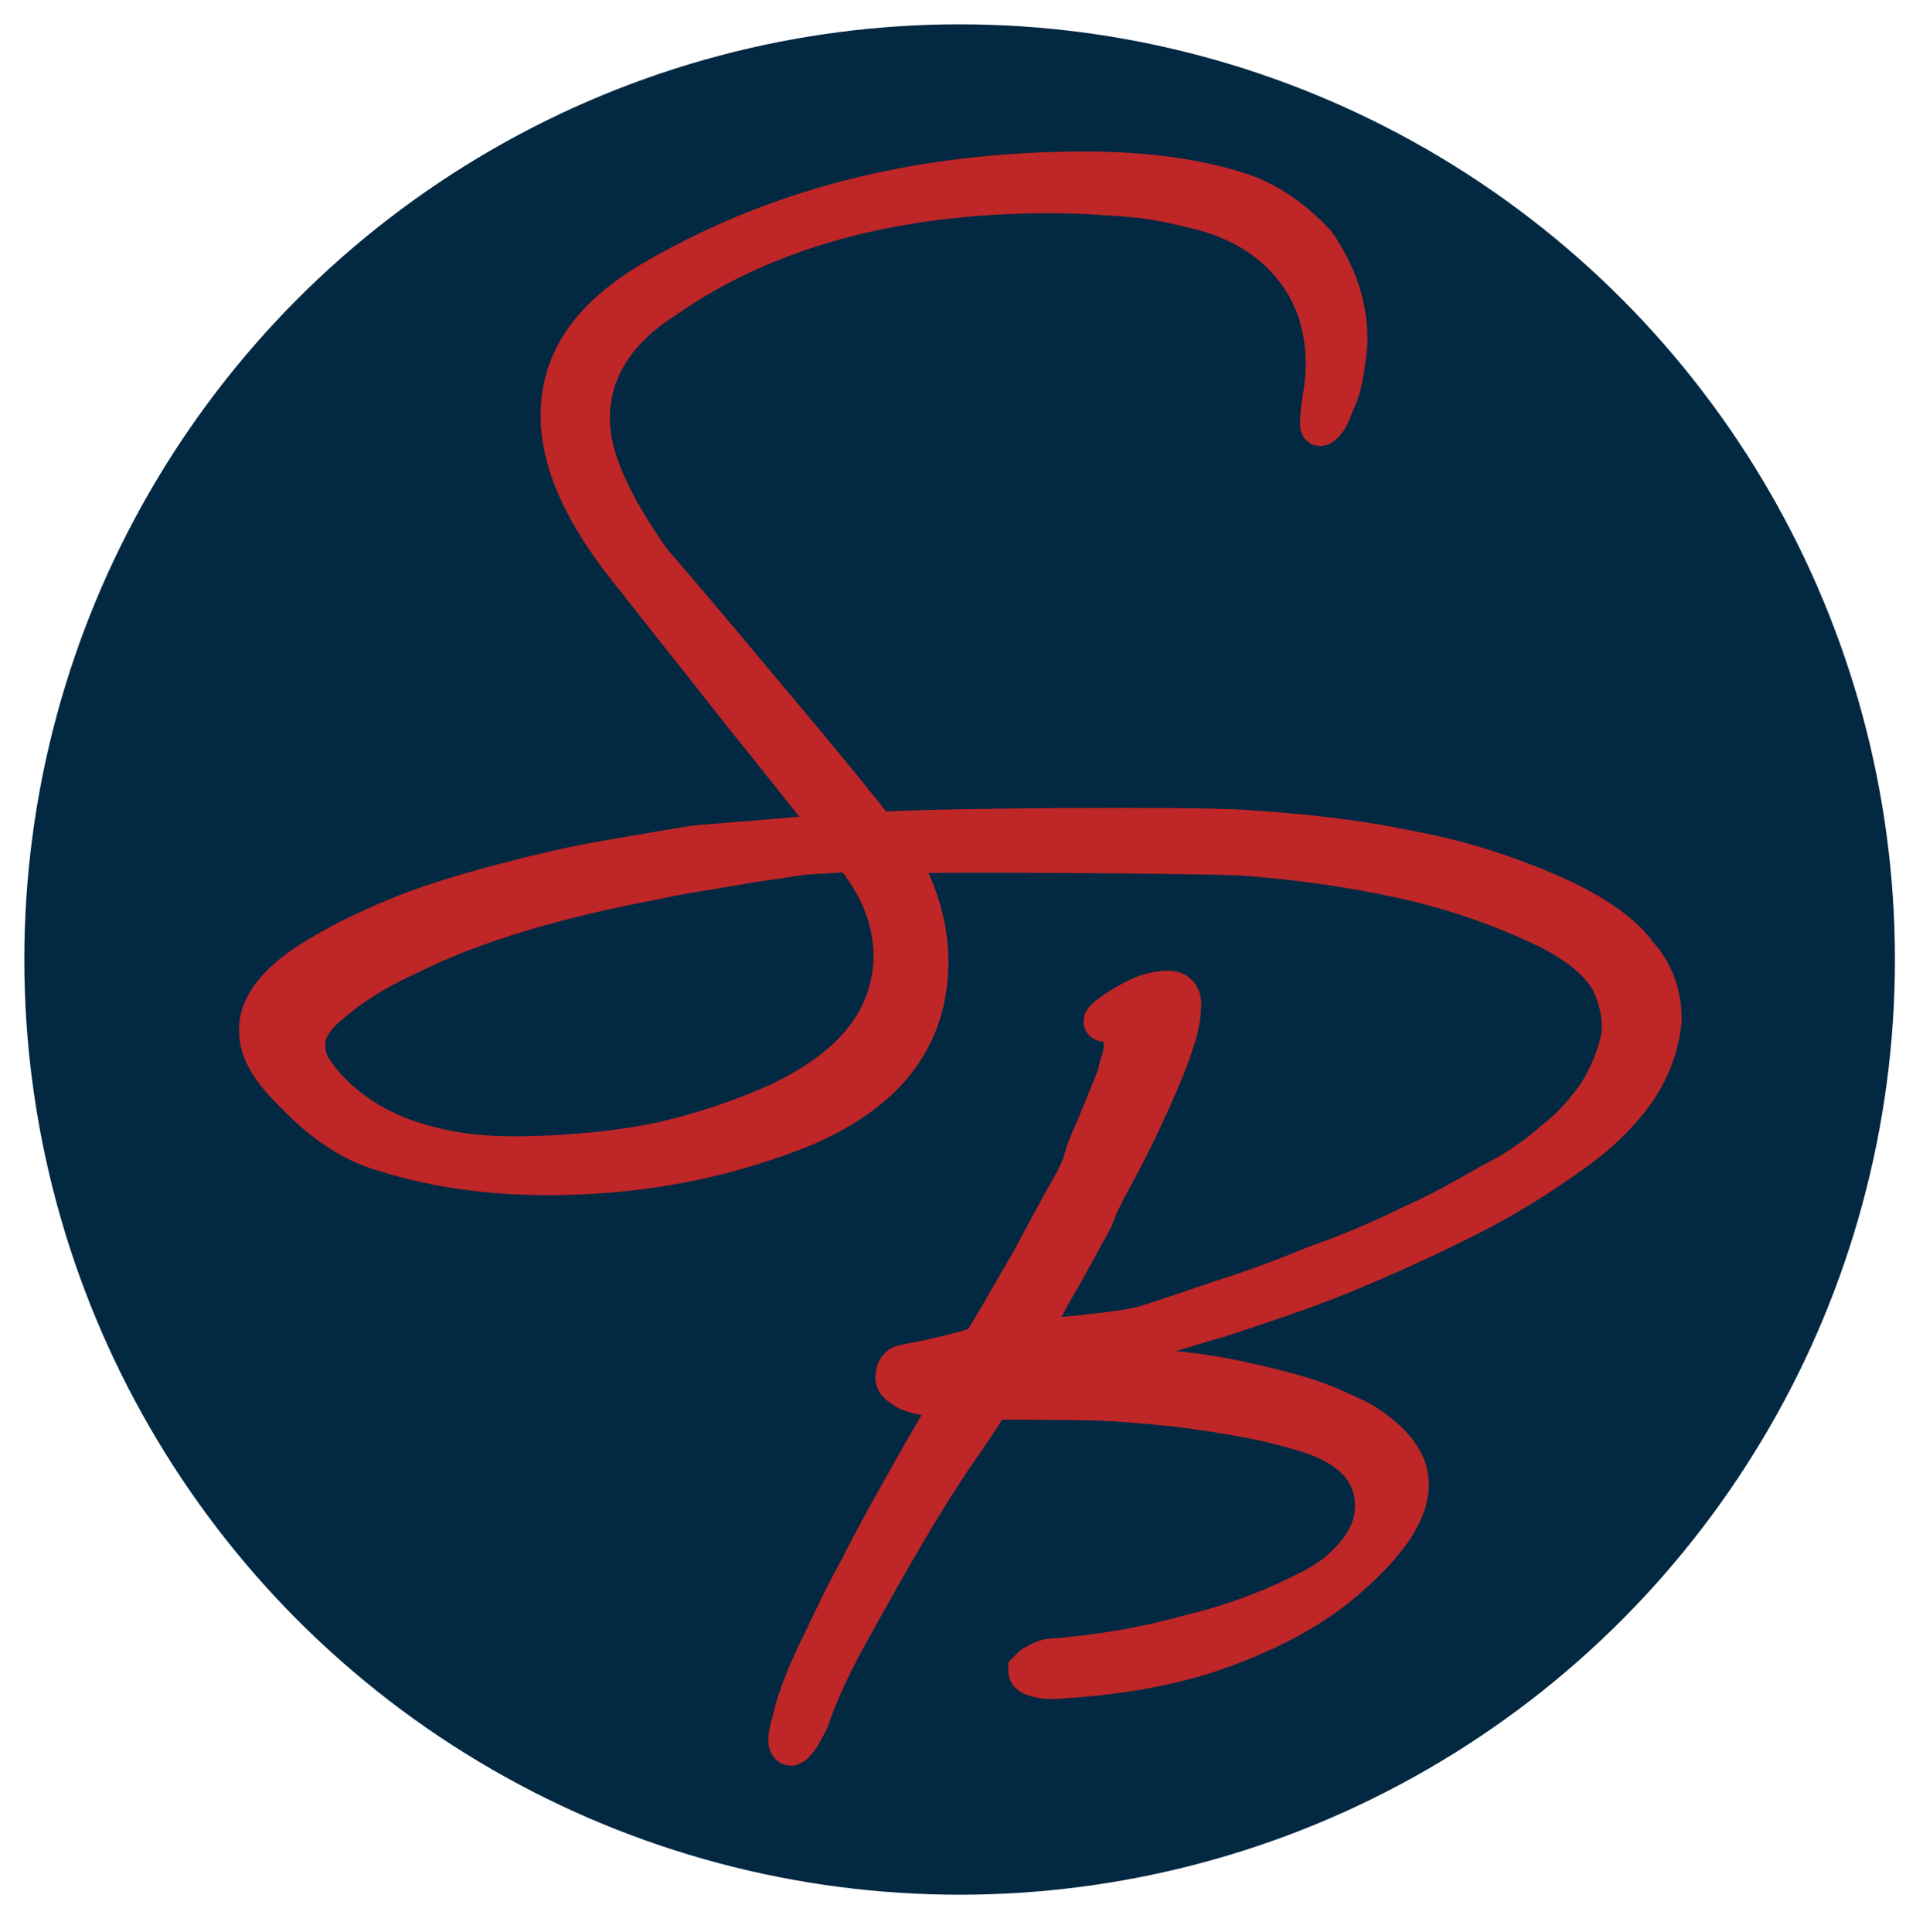 <?xml version="1.0" encoding="utf-8"?>
<!-- Generator: Adobe Illustrator 21.0.0, SVG Export Plug-In . SVG Version: 6.00 Build 0)  -->
<svg version="1.2" baseProfile="tiny" id="Layer_1" xmlns="http://www.w3.org/2000/svg" xmlns:xlink="http://www.w3.org/1999/xlink"
	 x="0px" y="0px" viewBox="0 0 102.8 103.3" overflow="scroll" xml:space="preserve">
<g>
	<circle fill="#032842" cx="51.3" cy="51.3" r="50"/>
	<path fill="#BE2627" stroke="#BE2627" stroke-width="2" stroke-miterlimit="10" d="M87.6,51c-0.8-1.1-2.1-2-3.9-2.9
		c-2.8-1.3-5.6-2.2-8.4-2.7c-2.8-0.6-5.7-0.9-8.7-1.1c-3-0.2-16.4-0.1-19.5,0.1c-0.1,0-0.1,0-0.2,0c-2.6-3.3-5-6.1-7-8.5
		c-2-2.4-3.7-4.4-5-5.9c-2.2-3.1-3.3-5.6-3.3-7.6c0-2.5,1.3-4.7,4-6.4c5.3-3.7,12.2-5.6,20.5-5.6c1.5,0,3,0.1,4.3,0.2
		c1.3,0.1,2.6,0.4,3.8,0.7c1.9,0.5,3.5,1.4,4.7,2.8c1.3,1.5,1.9,3.3,1.9,5.4c0,0.7-0.1,1.4-0.2,2c-0.1,0.6-0.1,1-0.1,1.2
		c0,0.2,0.1,0.2,0.3,0c0.2-0.2,0.4-0.5,0.5-0.9c0.3-0.6,0.5-1.2,0.6-1.9c0.1-0.6,0.2-1.2,0.2-1.8c0-1.8-0.6-3.5-1.7-5.1
		c-1.2-1.3-2.6-2.3-4.2-2.8C64,9.5,61.3,9.1,58,9.1c-8.9,0-16.7,2-23.4,6c-3.1,1.9-4.7,4.2-4.7,7.1c0,2.6,1.3,5.4,3.9,8.6
		c2.2,2.8,4.2,5.3,6,7.6c1.8,2.2,3.4,4.3,4.9,6.1c-2.3,0.2-4.7,0.4-7.2,0.6c-0.2,0-0.8,0.1-2,0.3c-1.1,0.2-2.4,0.4-4,0.7
		c-1.6,0.3-3.2,0.7-5.1,1.2c-1.8,0.5-3.5,1-5.2,1.7c-1.7,0.7-3.1,1.4-4.4,2.2c-1.3,0.8-2.8,2-3,3.5c-0.2,1.7,1,2.9,2.2,4.1
		c1.2,1.2,2.7,2.3,4.4,2.8c2.5,0.8,5.4,1.3,8.9,1.3c2.3,0,4.6-0.2,6.8-0.6c2.2-0.4,4.3-1,6.4-1.8c4.8-1.9,7.2-4.9,7.2-9.1
		c0-1.9-0.6-3.9-1.7-5.7c2.6-0.1,15.6,0,18.2,0.1c3,0.2,5.8,0.6,8.6,1.2c2.8,0.6,5.4,1.5,7.9,2.7c1.6,0.8,2.7,1.7,3.3,2.7
		c0.5,1,0.7,2,0.6,3c-0.2,1-0.6,2-1.2,3c-0.7,1-1.4,1.8-2.3,2.5c-0.9,0.8-2,1.6-3.4,2.3c-1.4,0.8-2.8,1.6-4.4,2.3
		c-1.6,0.8-3.3,1.5-5,2.1c-1.7,0.7-3.3,1.3-4.9,1.8c-1.5,0.5-2.9,1-4.2,1.4c-1.3,0.4-5.7,0.7-6.3,0.8c0.3-0.5,0.8-1.3,1.3-2.3
		c0.6-1,1.2-2.1,1.9-3.4c0.7-1.2,0.3-0.7,1-2.1c0.7-1.3,1.4-2.6,2-3.9c0.6-1.3,1.1-2.4,1.5-3.5c0.4-1.1,0.6-1.9,0.6-2.5
		c0.1-0.6-0.2-1-0.7-1c-0.5,0-1.1,0.1-1.7,0.4c-0.6,0.3-1.1,0.6-1.5,0.9c-0.4,0.3-0.5,0.5-0.2,0.5c0.3,0,0.6,0.1,0.7,0.3
		c0.1,0.2,0.2,0.5,0.2,0.7c0,0.3,0,0.6-0.1,0.9c-0.1,0.3-0.2,0.6-0.2,0.8c-0.5,1.2-1,2.5-1.4,3.4c-0.6,1.3-0.2,0.9-0.9,2.3
		c-0.8,1.4-1.6,2.9-2.4,4.4c-0.9,1.5-1.7,3-2.6,4.4c-0.6,0.2-1.3,0.4-2.2,0.6c-0.8,0.2-1.5,0.3-1.9,0.4c-0.1,0-0.3,0.1-0.4,0.3
		c-0.1,0.2-0.1,0.3-0.1,0.5c0,0.2,0.2,0.4,0.4,0.5c0.2,0.2,0.5,0.3,0.9,0.4c0.4,0.1,0.7,0.1,0.9,0.2c0.2,0,0.5,0,0.9,0.1
		c-0.7,1.1-1.5,2.5-2.4,4.1c-0.9,1.6-1.8,3.2-2.6,4.8c-0.9,1.6-1.6,3.2-2.3,4.6c-0.7,1.5-1.1,2.6-1.3,3.5c-0.3,1-0.3,1.5,0,1.5
		c0.3-0.1,0.6-0.6,1-1.4c0.4-1.2,1.1-2.8,2.1-4.6c1-1.8,2-3.6,3-5.3c1-1.7,2-3.3,2.9-4.6c0.9-1.3,1.5-2.2,1.7-2.6
		c0.8,0,5.3,0,6.7,0.1c1.3,0.1,2.7,0.2,4.1,0.4c1.4,0.2,2.7,0.4,4,0.7c1.3,0.3,2.3,0.6,3,0.9c1.1,0.5,1.8,1.1,2.2,1.8
		c0.4,0.7,0.5,1.5,0.4,2.2c-0.1,0.8-0.5,1.5-1,2.1c-0.6,0.7-1.2,1.2-2.1,1.7c-1.9,1-4.1,1.9-6.6,2.5c-2.5,0.7-4.9,1.1-7.4,1.3
		c-0.3,0-0.6,0.1-0.9,0.3c-0.3,0.1-0.4,0.3-0.5,0.4c0,0.2,0.1,0.3,0.4,0.4c0.3,0.1,0.8,0.2,1.6,0.1c3.1-0.2,5.8-0.7,8.1-1.5
		c2.3-0.8,4.6-1.9,6.5-3.4c1.7-1.4,4.4-3.9,3.8-6.2c-0.2-0.8-0.9-1.7-2.1-2.5c-0.4-0.3-1.1-0.6-2-1c-0.9-0.4-1.9-0.7-3.1-1
		c-1.2-0.3-2.5-0.6-3.9-0.8c-1.4-0.2-2.9-0.3-4.4-0.3c-0.6,0-4.4-0.2-4.4-0.4c0-0.2,3.7-0.5,4.3-0.6c1.6-0.4,3.4-1,5.5-1.6
		c2.1-0.7,4.3-1.4,6.5-2.3c2.2-0.9,4.4-1.9,6.6-3c2.2-1.1,4.1-2.3,5.9-3.6c1.4-1,2.6-2.2,3.4-3.4c0.8-1.2,1.2-2.5,1.3-3.7
		C88.9,53.2,88.5,52,87.6,51z M18.7,59.9 M41.6,58.9c-2,0.9-4.1,1.6-6.3,2.1c-1.9,0.4-3.9,0.6-5.8,0.7c-2.1,0.1-4.2,0.1-6.2-0.4
		c-2.3-0.5-4.4-1.6-5.9-3.3c-0.5-0.6-1-1.2-1-2c-0.1-1.2,0.9-2,1.8-2.7c1.1-0.9,2.4-1.6,3.7-2.2c3.4-1.7,7.8-3,13.1-4
		c1.3-0.3,2.8-0.5,4.5-0.8c1-0.2,2.1-0.3,3.2-0.5c0.9-0.1,1.9-0.1,2.8-0.2c1.4,1.7,2.2,3.5,2.2,5.6C47.6,54.5,45.6,57,41.6,58.9z"/>
</g>
<g>
</g>
<g>
</g>
<g>
</g>
<g>
</g>
<g>
</g>
<g>
</g>
<g>
</g>
<g>
</g>
<g>
</g>
<g>
</g>
<g>
</g>
<g>
</g>
<g>
</g>
<g>
</g>
<g>
</g>
</svg>
